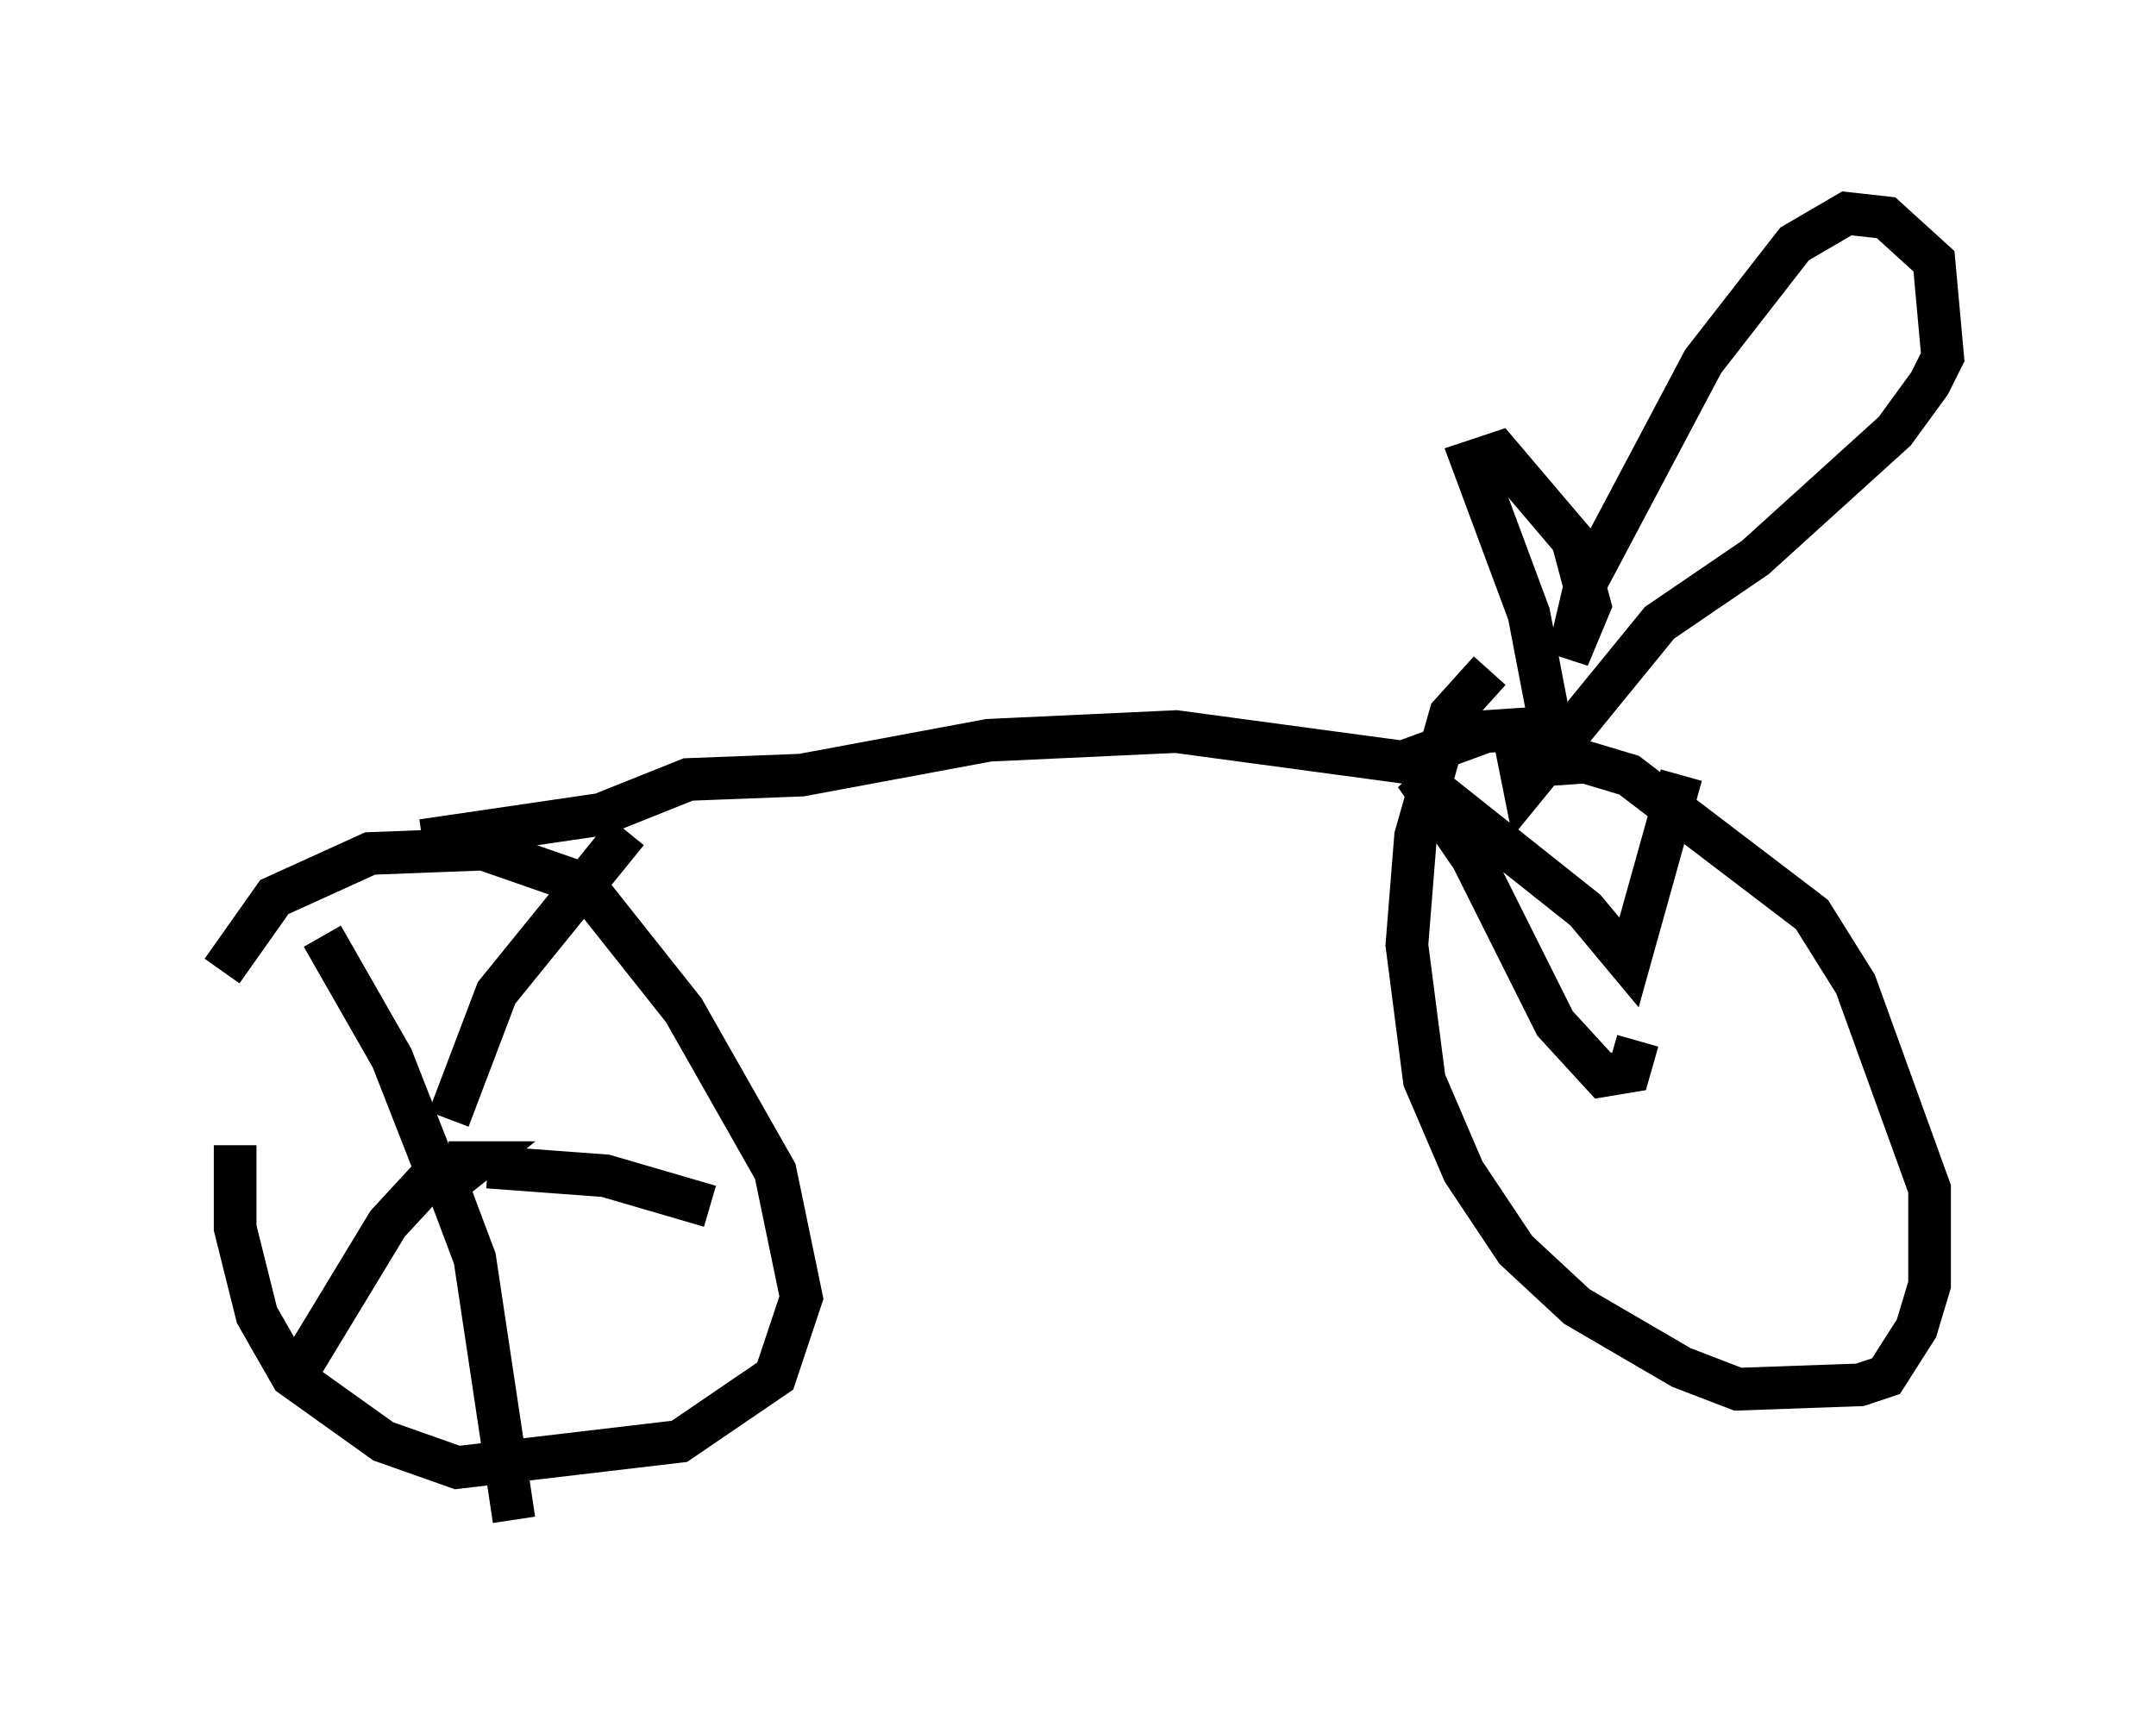<?xml version="1.0" encoding="utf-8" ?>
<svg baseProfile="full" height="40.625" version="1.1" width="50.528" xmlns="http://www.w3.org/2000/svg" xmlns:ev="http://www.w3.org/2001/xml-events" xmlns:xlink="http://www.w3.org/1999/xlink"><defs /><rect fill="white" height="40.625" width="50.528" x="0" y="0" /><path d="M5, 25.315 m0.204, -2.552 l1.225, -1.735 2.246, -1.021 l2.654, -0.102 2.348, 0.817 l2.348, 2.96 2.144, 3.777 l0.613, 2.96 -0.613, 1.838 l-2.246, 1.531 -5.206, 0.613 l-1.735, -0.613 -2.144, -1.531 l-0.817, -1.429 -0.51, -2.042 l0.0, -1.94 m4.696, 0.204 l0.0, 0.0 m0.306, 0.204 l0.613, 0.0 -0.51, 0.408 l-0.51, -0.51 -0.919, -2.348 l-1.633, -2.858 m2.96, 4.288 l1.123, -2.96 3.063, -3.777 m-4.39, 7.861 l-1.225, 1.327 -2.042, 3.369 m3.471, -4.185 l0.613, 1.633 0.919, 6.125 m-0.613, -8.269 l2.756, 0.204 2.45, 0.715 m-6.738, -8.575 l4.185, -0.613 2.042, -0.817 l2.654, -0.102 4.39, -0.817 l4.39, -0.204 5.308, 0.715 l1.94, -0.715 1.531, -0.102 l-0.51, -2.654 -1.327, -3.573 l0.613, -0.204 1.735, 2.042 l0.408, 1.531 -0.51, 1.225 l0.408, -1.735 2.756, -5.206 l2.144, -2.756 1.225, -0.715 l0.919, 0.102 1.123, 1.021 l0.204, 2.246 -0.306, 0.613 l-0.817, 1.123 -3.267, 2.96 l-2.246, 1.531 -3.165, 3.879 l-0.102, -0.51 1.531, -0.102 l1.021, 0.306 4.288, 3.267 l1.021, 1.633 1.735, 4.798 l0.0, 2.246 -0.306, 1.021 l-0.715, 1.123 -0.613, 0.204 l-2.858, 0.102 -1.327, -0.51 l-2.45, -1.429 -1.429, -1.327 l-1.225, -1.838 -0.919, -2.144 l-0.408, -3.165 0.204, -2.552 l0.817, -2.858 0.919, -1.021 m3.471, 8.677 l-0.204, 0.715 -0.613, 0.102 l-1.123, -1.225 -1.94, -3.879 l-1.327, -1.94 3.981, 3.165 l1.021, 1.225 1.225, -4.39 " fill="none" stroke="black" stroke-width="1" /></svg>